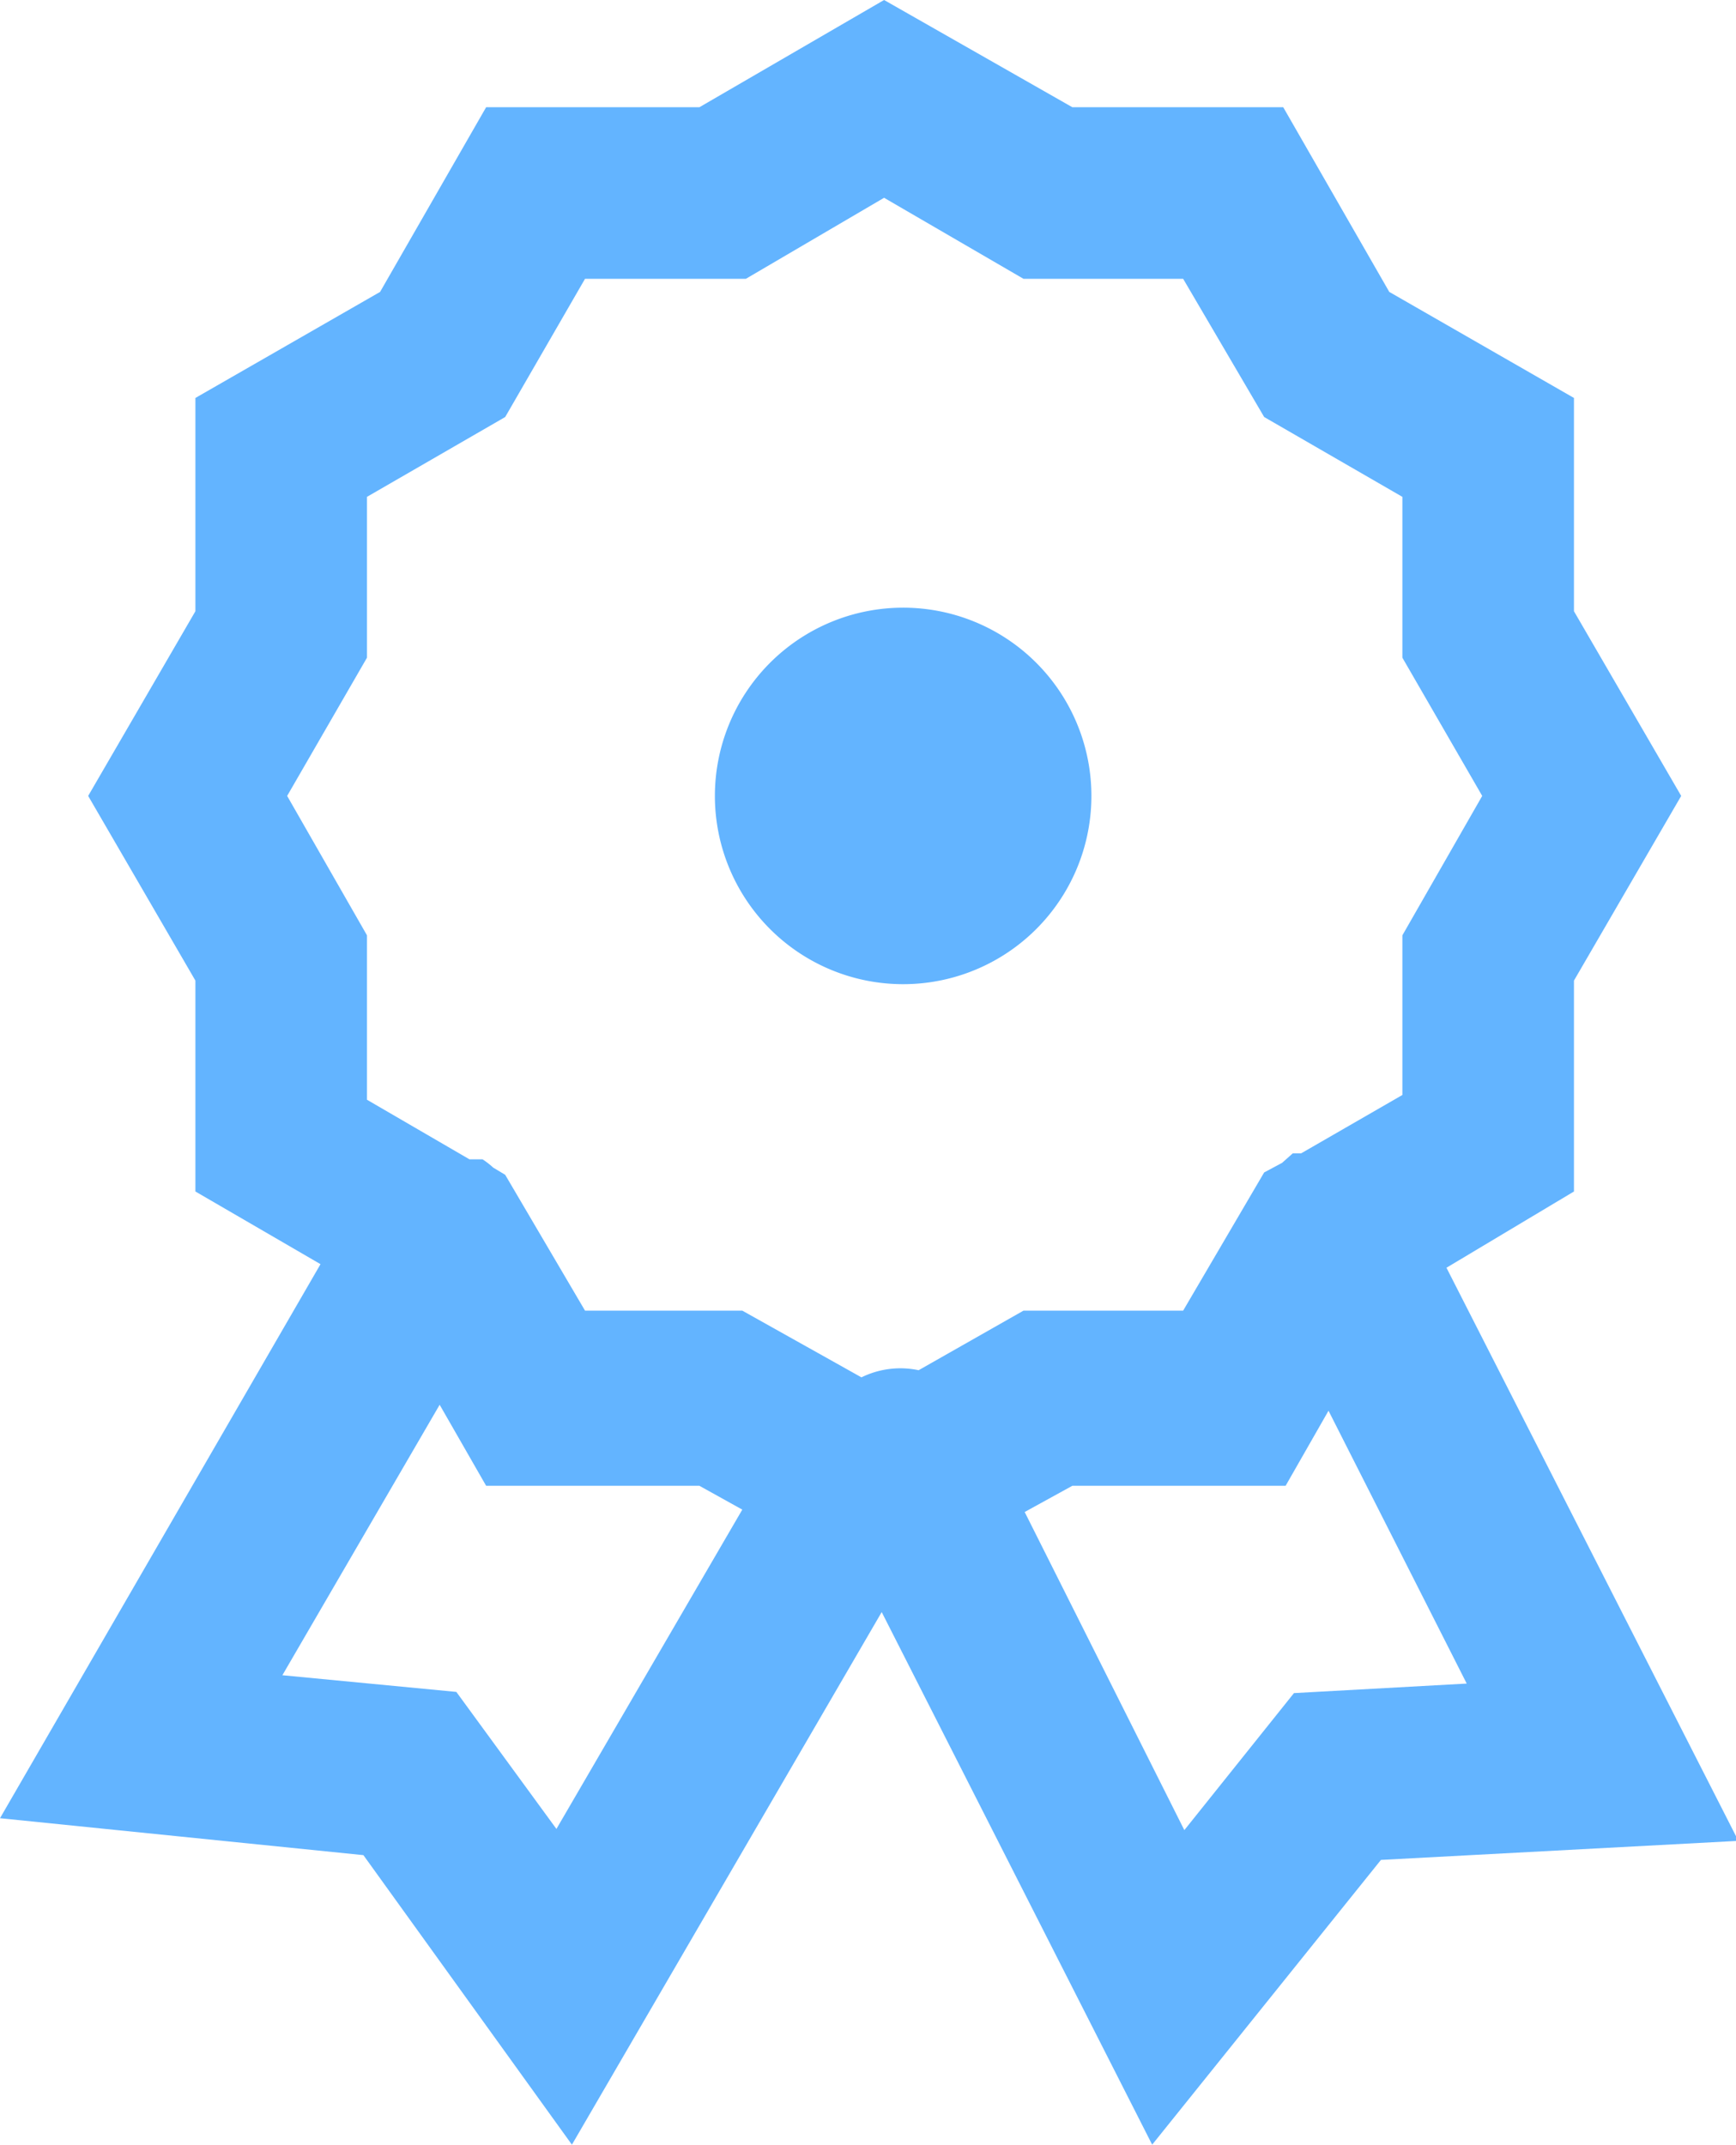 <svg xmlns="http://www.w3.org/2000/svg" width="14.57" height="18" viewBox="0 0 14.57 18"><path d="M12.14,10.64,13.21,10V8.23l.9-1.55-.9-1.55V3.34l-1.55-.89L10.77.9H9L7.42,0,5.87.9H4.08L3.19,2.45l-1.55.89V5.13L.74,6.68l.9,1.55V10l1.05.61L0,15.26l3.05.31L4.8,18l2.6-4.47L9.67,18l1.92-2.39,3-.16ZM3.08,5.52V4.17L4.24,3.5l.67-1.16H6.26l1.16-.68,1.17.68H9.93l.68,1.16,1.16.67V5.52l.67,1.16-.67,1.17V9.19l-.85.49-.07,0-.09.08-.15.08L9.93,11H8.59l-.88.5a.74.74,0,0,0-.48.06h0l-1-.56H4.91L4.24,9.86l-.1-.06a.71.71,0,0,0-.09-.07l-.11,0-.86-.5V7.85L2.41,6.68Zm1.59,9.83L3.83,14.2l-1.46-.14,1.32-2.27.39.68H5.87l.36.2Zm6.19-1.14-.92,1.15L8.6,12.69,9,12.47h1.79l.36-.63,1.16,2.29Z" fill="#63b4ff"/><path d="M7.56,8.26A1.58,1.58,0,1,0,6,6.68,1.58,1.58,0,0,0,7.56,8.26Z" fill="#63b4ff"/></svg>
